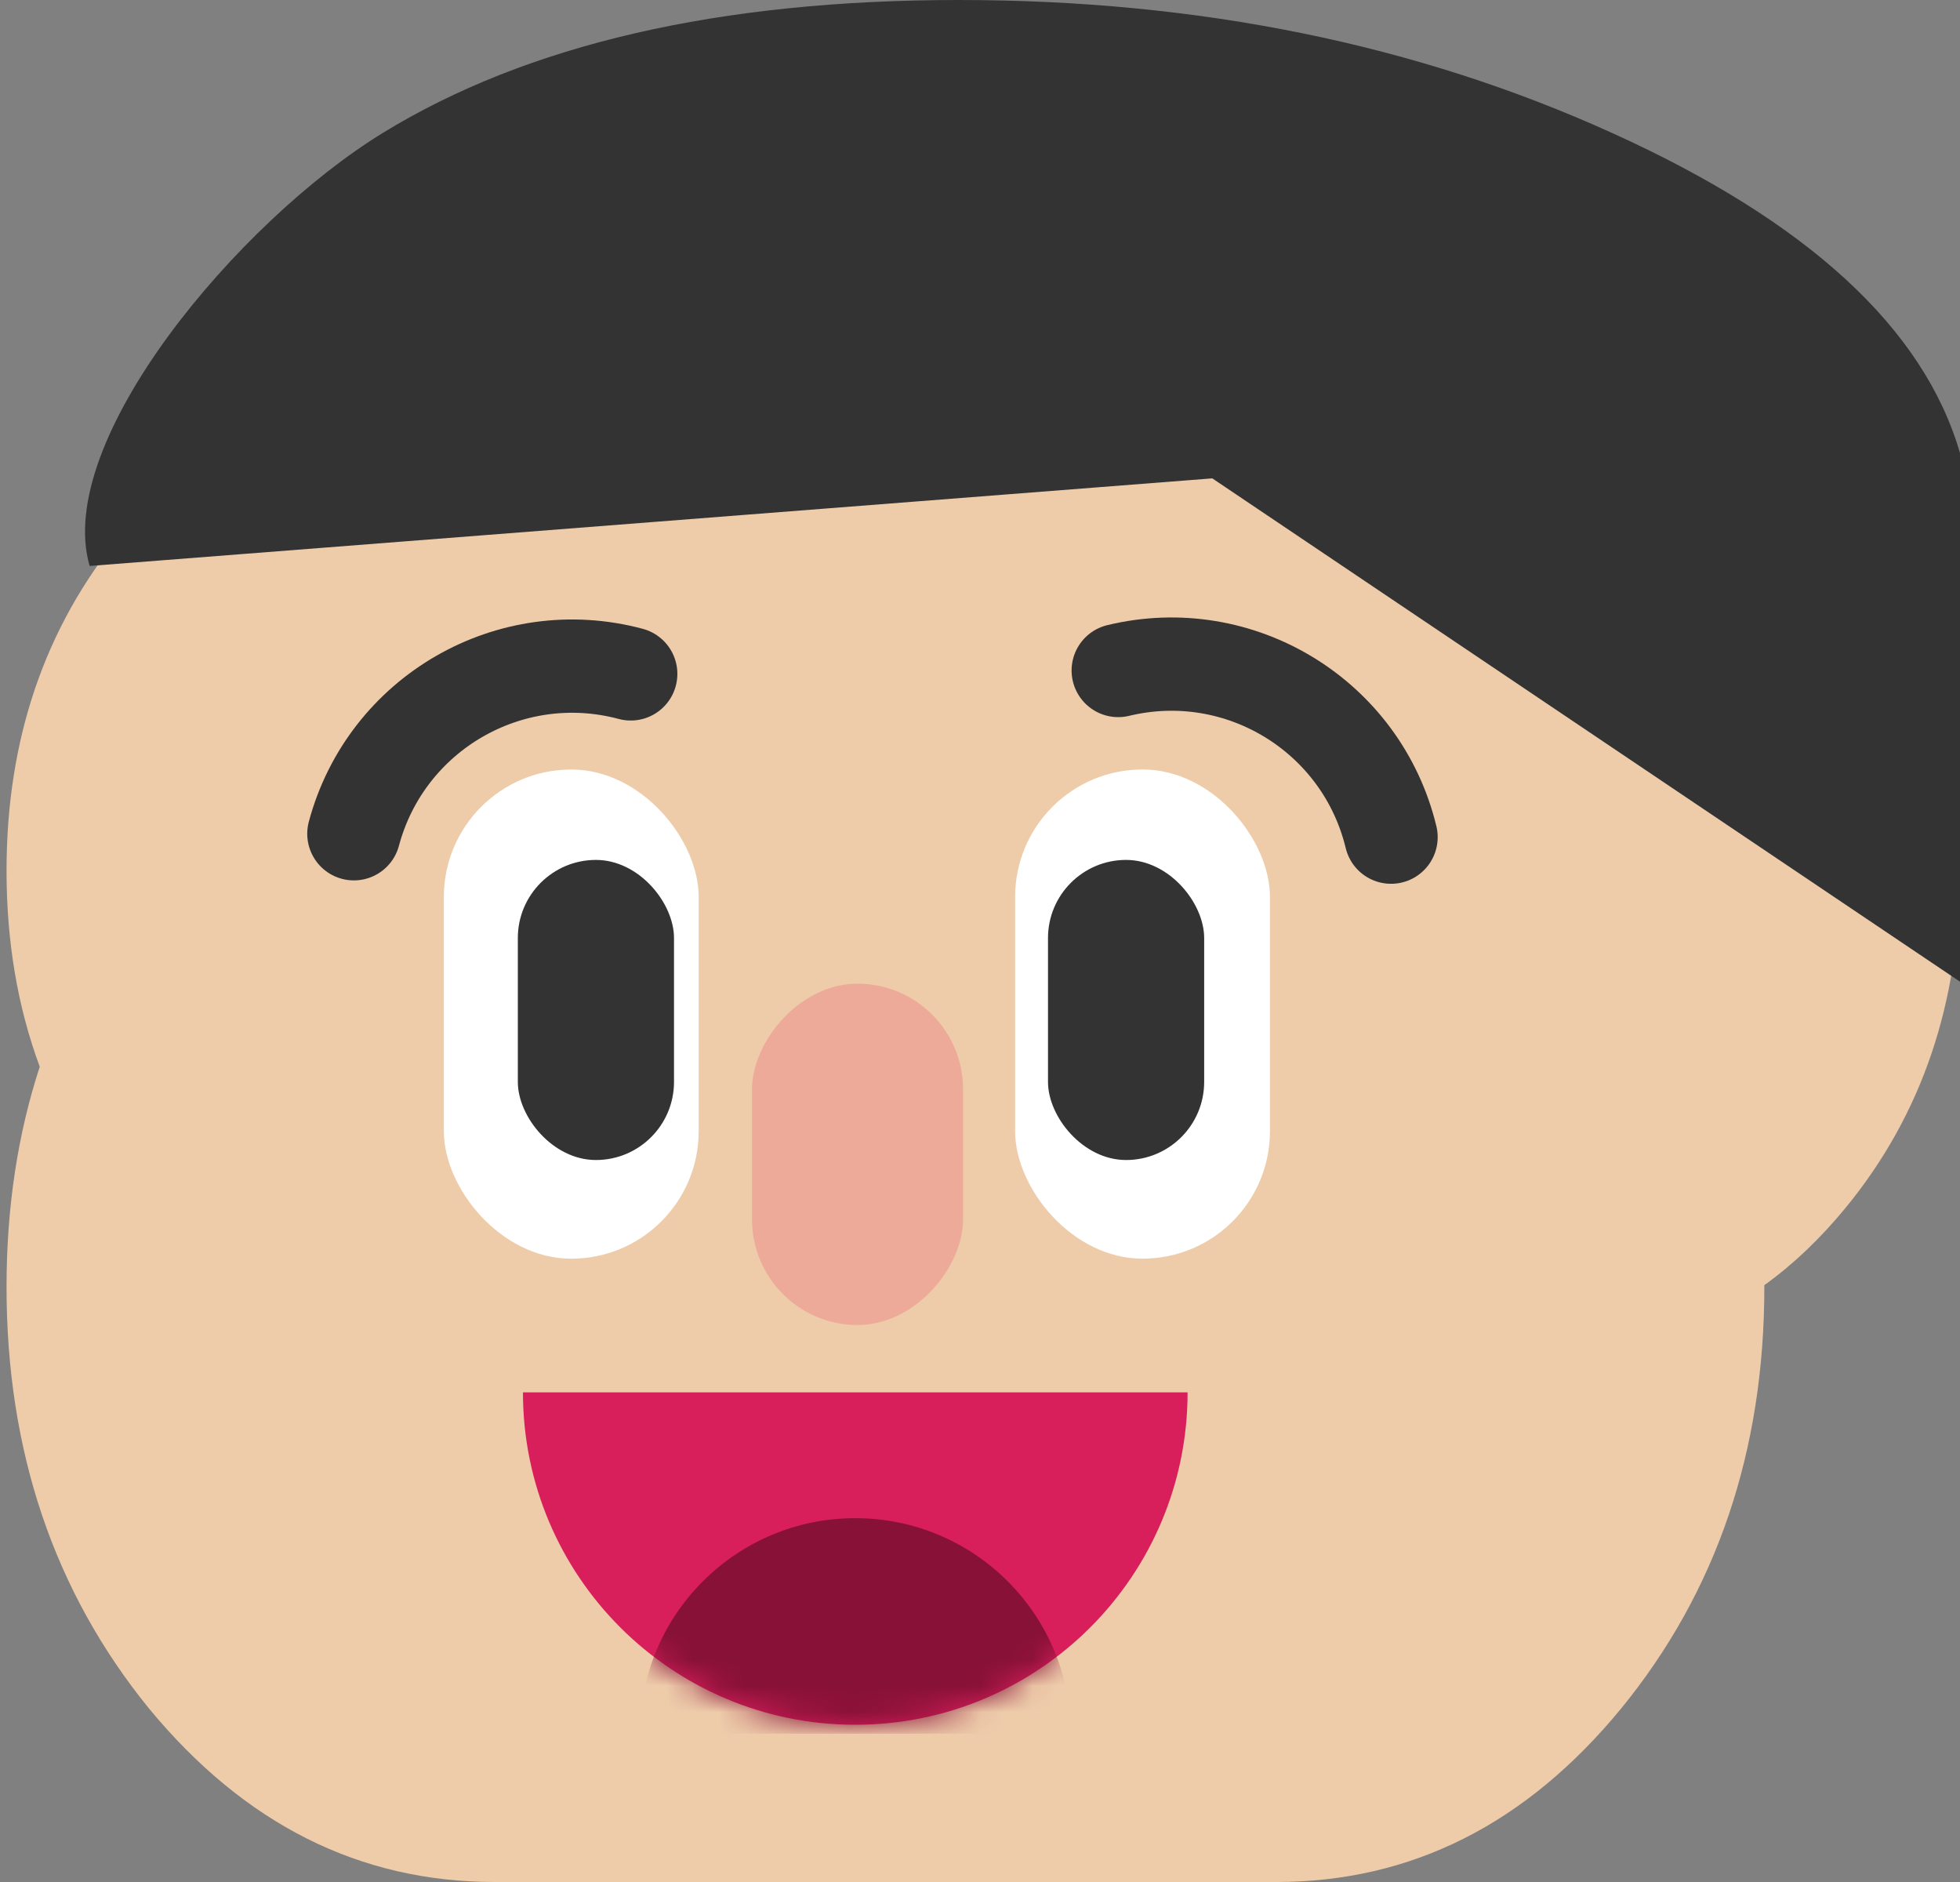 <svg width="75" height="72" viewBox="0 0 75 72" fill="none" xmlns="http://www.w3.org/2000/svg">
<rect x="0" y="0" width="75" height="72" fill="#808080" stroke="none"/>
<path d="M62.033 65.363C58.398 69.788 54 72 48.84 72L18.923 72C13.763 72 9.356 69.788 5.702 65.363C2.067 60.893 0.25 55.517 0.25 49.235C0.25 46.209 0.674 43.4 1.521 40.81C0.674 38.524 0.25 36.025 0.25 33.313C0.25 28.292 1.71 24.005 4.629 20.452C7.529 16.898 11.051 15.122 15.194 15.122L60.055 15.122C64.18 15.122 67.701 16.898 70.621 20.452C73.54 24.005 74.999 28.292 74.999 33.313C74.999 38.357 73.54 42.655 70.621 46.209C69.651 47.389 68.615 48.375 67.513 49.166C67.513 49.187 67.513 49.21 67.513 49.235C67.513 55.517 65.686 60.893 62.033 65.363Z" fill="#EECCAA"/>
<path d="M3.43 21.652C2.043 16.875 9.121 8.474 14.649 5.085C20.177 1.695 27.524 0 36.692 0C45.879 0 54.209 1.695 61.682 5.085C69.174 8.474 73.613 12.557 75 17.334V37.557L46.389 18.301L3.43 21.652Z" fill="#333333"/>
<path d="M32.727 65.985C25.704 65.985 20.011 60.292 20.011 53.269H45.443C45.443 60.292 39.75 65.985 32.727 65.985Z" fill="#D81E5B"/>
<mask id="mask0" style="mask-type:alpha" maskUnits="userSpaceOnUse" x="20" y="53" width="26" height="13">
<path d="M32.727 65.985C25.704 65.985 20.011 60.292 20.011 53.269H45.443C45.443 60.292 39.75 65.985 32.727 65.985Z" fill="#D81E5B"/>
</mask>
<g mask="url(#mask0)">
<path d="M32.728 58.081C37.283 58.081 40.976 61.774 40.976 66.329L24.48 66.329C24.48 61.774 28.172 58.081 32.728 58.081Z" fill="#881138"/>
</g>
<rect width="8.076" height="13.06" rx="4.038" transform="matrix(-1 0 0 1 36.852 37.632)" fill="#EEAA99"/>
<rect x="38.844" y="29.438" width="9.751" height="18.715" rx="4.875" fill="white"/>
<rect x="16.984" y="29.439" width="9.751" height="18.715" rx="4.875" fill="white"/>
<rect x="40.102" y="32.898" width="5.976" height="11.481" rx="2.988" fill="#333333"/>
<rect x="19.815" y="32.898" width="5.976" height="11.481" rx="2.988" fill="#333333"/>
<path d="M53.229 32.027C52.107 27.383 47.433 24.529 42.789 25.651" stroke="#333333" stroke-width="3.569" stroke-linecap="round"/>
<path d="M24.135 25.781C19.52 24.544 14.777 27.283 13.541 31.897" stroke="#333333" stroke-width="3.569" stroke-linecap="round"/>
</svg>
